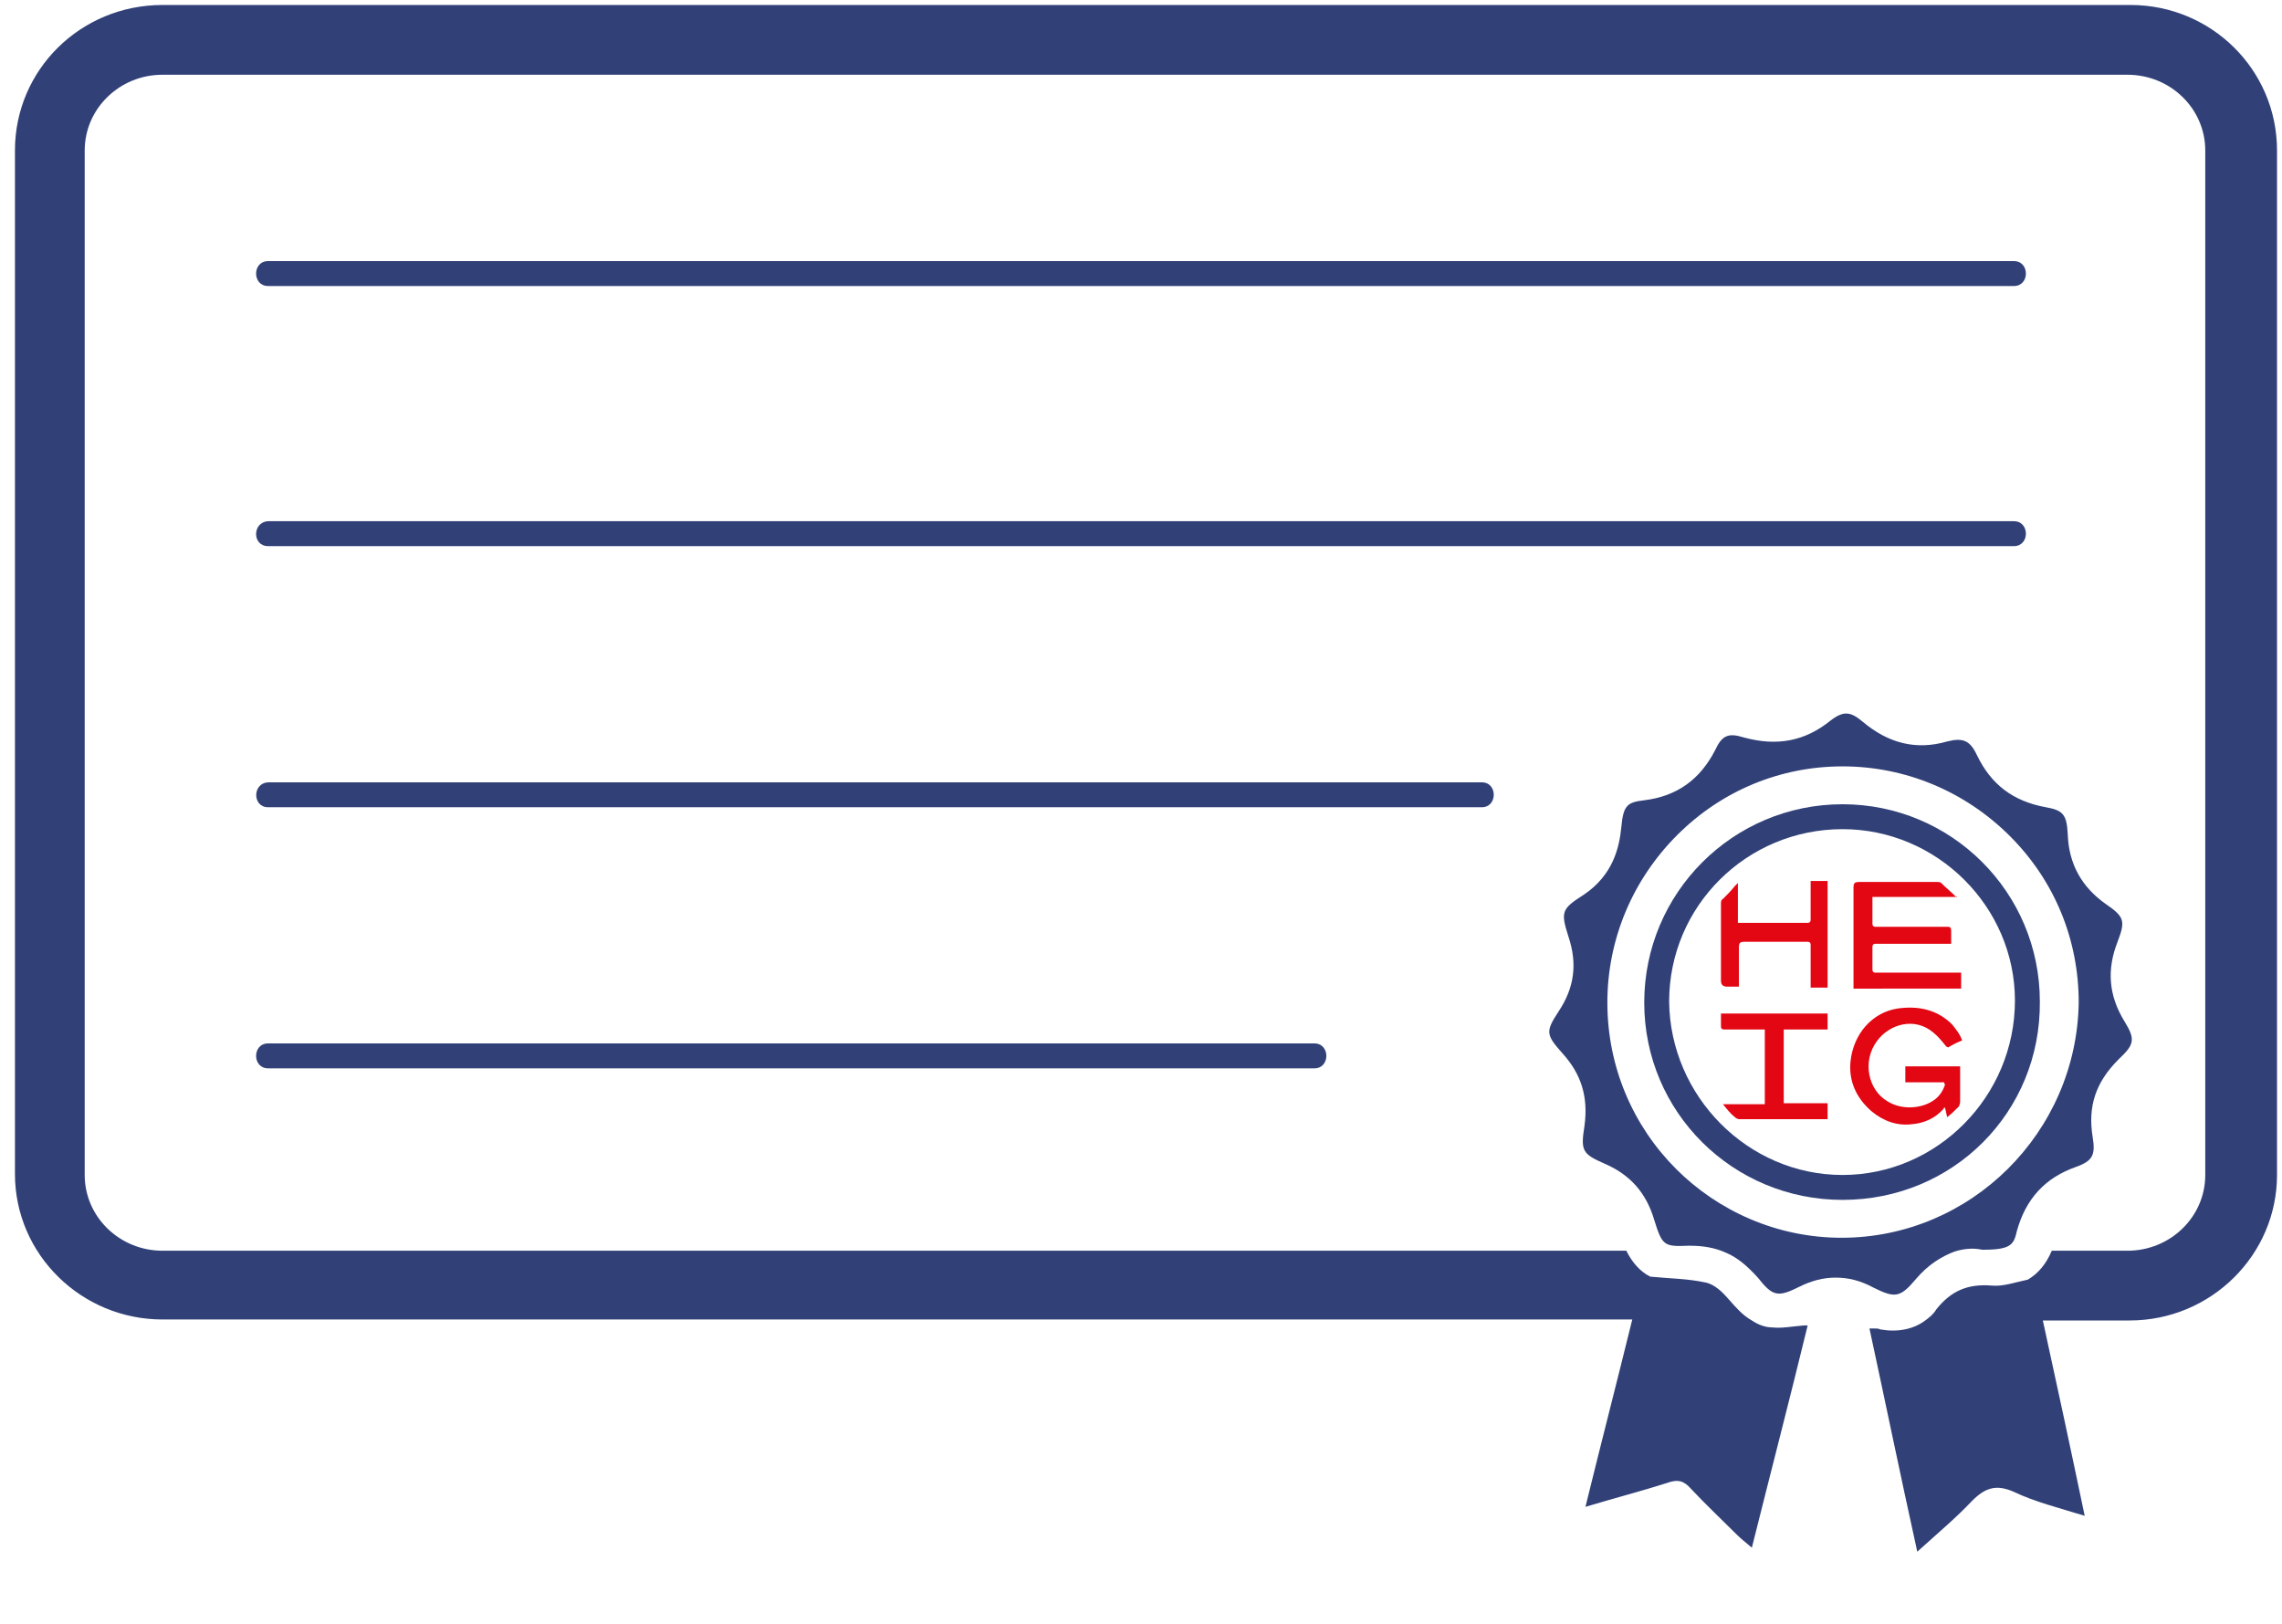 <?xml version="1.0" encoding="utf-8"?>
<!-- Generator: Adobe Illustrator 26.3.1, SVG Export Plug-In . SVG Version: 6.00 Build 0)  -->
<svg version="1.1" id="Calque_1" xmlns="http://www.w3.org/2000/svg" xmlns:xlink="http://www.w3.org/1999/xlink" x="0px" y="0px"
	 viewBox="0 0 229 163" style="enable-background:new 0 0 229 163;" xml:space="preserve">
<style type="text/css">
	.st0{fill:#E30613;}
	.st1{fill:#314178;}
</style>
<g>
	<path class="st0" d="M196.4,90h-8.5c0,0.1,0,0.2,0,0.3c0,0.8,0,1.6,0,2.4c0,0.2,0.1,0.3,0.3,0.3c2.4,0,4.8,0,7.3,0
		c0.2,0,0.3,0.1,0.3,0.4c0,0.4,0,0.8,0,1.3h-0.3c-2.4,0-4.8,0-7.3,0c-0.2,0-0.3,0.1-0.3,0.3c0,0.8,0,1.6,0,2.3
		c0,0.2,0.1,0.3,0.3,0.3c2.8,0,5.5,0,8.3,0c0.1,0,0.2,0,0.3,0v1.6H186c0-0.2,0-0.3,0-0.5c0-3.2,0-6.4,0-9.6c0-0.5,0.1-0.6,0.6-0.6
		c2.6,0,5.2,0,7.8,0c0.1,0,0.3,0,0.4,0.1c0.5,0.5,1,0.9,1.5,1.4C196.3,89.9,196.3,89.9,196.4,90L196.4,90z"/>
</g>
<g>
	<path class="st0" d="M195.1,108.6h-3.9v-1.6h5.5c0,0.1,0,0.2,0,0.2c0,1.1,0,2.2,0,3.4c0,0.1-0.1,0.3-0.1,0.4
		c-0.4,0.4-0.8,0.8-1.2,1.1l-0.2-0.9l-0.1-0.1c0,0.1-0.1,0.2-0.1,0.2c-0.8,0.9-1.9,1.4-3.1,1.5c-1.5,0.2-2.9-0.3-4.1-1.3
		c-1.5-1.3-2.3-3-2.1-5c0.3-2.8,2.2-4.9,4.7-5.3c2.1-0.3,4,0.1,5.5,1.6c0.4,0.5,0.8,1,1,1.6c-0.5,0.2-0.9,0.4-1.4,0.7
		c0,0-0.2-0.1-0.2-0.1c-0.4-0.5-0.8-1-1.3-1.4c-1.9-1.6-4.4-0.8-5.6,0.8c-1.6,2.1-0.9,5,1,6.1c1.4,0.9,3.5,0.8,4.8-0.2
		c0.5-0.4,0.8-0.9,1-1.5C195.1,108.8,195.1,108.7,195.1,108.6L195.1,108.6z"/>
</g>
<g>
	<path class="st0" d="M172.9,110.8h4.2v-7.5c-0.1,0-0.2,0-0.3,0c-1.3,0-2.5,0-3.8,0c-0.2,0-0.3-0.1-0.3-0.3c0-0.4,0-0.9,0-1.3h10.7
		v1.6H179v7.4h4.4v1.6c-0.1,0-0.2,0-0.3,0c-2.9,0-5.7,0-8.6,0c-0.1,0-0.3-0.1-0.4-0.2C173.7,111.8,173.3,111.3,172.9,110.8
		L172.9,110.8z"/>
</g>
<g>
	<path class="st0" d="M181.7,88.4h1.7v10.7h-1.7c0-0.1,0-0.2,0-0.3c0-1.1,0-2.2,0-3.3c0-0.2,0-0.4,0-0.7c0-0.2-0.1-0.3-0.3-0.3
		c-0.1,0-0.2,0-0.3,0c-2,0-4,0-6,0c-0.5,0-0.6,0.1-0.6,0.6c0,1.2,0,2.4,0,3.6c0,0.1,0,0.2,0,0.3c-0.4,0-0.8,0-1.2,0
		c-0.4,0-0.6-0.2-0.6-0.6c0-2.6,0-5.1,0-7.7c0-0.2,0-0.4,0.2-0.5c0.4-0.4,0.8-0.8,1.2-1.3c0.1-0.1,0.2-0.2,0.3-0.3v4
		c0.1,0,0.2,0,0.3,0c2.2,0,4.5,0,6.7,0c0.2,0,0.3-0.1,0.3-0.3c0-1.3,0-2.5,0-3.8C181.7,88.6,181.7,88.5,181.7,88.4L181.7,88.4z"/>
</g>
<g>
	<path class="st1" d="M213.2,102.5c-1.6-2.6-1.8-5.2-0.7-8c0.8-2.1,0.7-2.5-1.2-3.8c-2.4-1.7-3.7-4-3.8-7c-0.1-2-0.5-2.4-2.2-2.7
		c-3.3-0.6-5.5-2.3-6.9-5.2c-0.7-1.5-1.4-1.8-3-1.4c-3.1,0.9-5.9,0.2-8.5-2c-1.2-1-1.9-1.1-3.2-0.1c-2.6,2.1-5.4,2.6-8.7,1.7
		c-1.6-0.5-2.2-0.2-2.9,1.3c-1.5,2.9-3.8,4.6-7.1,5c-1.7,0.2-2.1,0.5-2.3,2.7c-0.2,2-0.8,4.8-3.8,6.8c-2.2,1.4-2.3,1.7-1.5,4.2
		c0.9,2.7,0.6,5.1-1,7.5c-1.3,2-1.3,2.3,0.4,4.2c1.9,2.1,2.6,4.4,2.2,7.3c-0.4,2.5-0.2,2.8,2.1,3.8c2.5,1.1,4.1,2.9,4.9,5.6
		c0.8,2.6,1,2.7,3.4,2.6h0.2c1.3,0,2.5,0.2,3.6,0.7c1.2,0.5,2.2,1.4,3.2,2.5c1.5,1.9,2,2,4.2,0.9c1.2-0.6,2.4-0.9,3.6-0.9
		c1.3,0,2.5,0.3,3.8,1c2.2,1.1,2.7,1,4.3-0.9c1.2-1.4,2.5-2.2,3.8-2.7c0.9-0.3,1.9-0.4,2.8-0.2l0.2,0c2.8,0,3-0.6,3.3-1.9
		c0.9-3.2,2.8-5.3,5.9-6.4c1.7-0.6,2-1.2,1.7-3c-0.5-3.1,0.3-5.5,2.6-7.8C214.2,104.8,214.3,104.3,213.2,102.5z M184.8,124.2
		C184.8,124.2,184.8,124.2,184.8,124.2c-6.5,0-12.4-2.7-16.6-6.9c-4.3-4.3-6.9-10.2-6.9-16.7c0-6.3,2.5-12.3,7-16.8
		c4.5-4.5,10.4-6.9,16.6-6.9h0c6.3,0,12.3,2.5,16.8,7c4.5,4.5,6.9,10.4,6.9,16.7C208.4,113.6,197.8,124.2,184.8,124.2z"/>
</g>
<g>
	<path class="st1" d="M228.5,15.1v102.8c0,8-6.6,14.6-14.8,14.6H205c1.4,6.4,2.8,12.9,4.2,19.6c-2.6-0.8-5-1.4-7.1-2.4
		c-1.8-0.8-2.9-0.4-4.2,0.9c-1.6,1.7-3.4,3.2-5.5,5.1c-1.7-7.7-3.2-15-4.8-22.4c0.2,0,0.3,0,0.4,0c0.3,0,0.5,0,0.7,0.1
		c1.7,0.3,3.3,0,4.5-0.9c0.4-0.3,0.8-0.6,1.1-1.1c1.5-1.9,3.2-2.6,5.6-2.4c1.1,0.1,2.2-0.3,3.6-0.6l0,0c1-0.6,1.8-1.5,2.4-2.9h7.6
		c4.3,0,7.8-3.4,7.8-7.6V15.1c0-4.2-3.5-7.6-7.8-7.6H16.3c-4.3,0-7.8,3.4-7.8,7.6v102.8c0,4.2,3.5,7.6,7.8,7.6h146.9
		c0.6,1.2,1.4,2.1,2.4,2.6c2,0.2,3.8,0.2,5.6,0.6c0.9,0.2,1.7,1,2.3,1.7c0.7,0.8,1.4,1.6,2.3,2.1c0.6,0.4,1.3,0.7,2.1,0.7
		c0.9,0.1,1.9-0.1,3.1-0.2l0.4,0c-1.8,7.4-3.7,14.7-5.6,22.3c-0.7-0.6-1.1-0.9-1.5-1.3c-1.5-1.5-3.1-3-4.6-4.6
		c-0.7-0.8-1.3-1-2.4-0.6c-2.5,0.8-5.2,1.5-8.2,2.4c1.6-6.5,3.2-12.7,4.7-18.8H16.3c-8.1,0-14.8-6.5-14.8-14.6V15.1
		C1.5,7,8.1,0.5,16.3,0.5h197.5C221.9,0.5,228.5,7,228.5,15.1z"/>
</g>
<g>
	<path class="st1" d="M184.9,80.7c-11,0-19.9,8.9-19.9,19.9c0,11,8.9,19.8,19.9,19.8c11.1,0,19.9-8.8,19.8-19.9
		C204.7,89.5,195.8,80.7,184.9,80.7z M184.9,117.9c-9.5,0-17.3-7.9-17.4-17.4c0-9.6,7.8-17.3,17.4-17.3c9.5,0,17.3,7.8,17.3,17.2
		C202.2,110,194.4,117.9,184.9,117.9z"/>
</g>
<path class="st1" d="M26.9,107.2h100.7c1.4,0,2.7,0,4.1,0c0.1,0,0.1,0,0.2,0c1.6,0,1.6-2.5,0-2.5H31.2c-1.4,0-2.7,0-4.1,0
	c-0.1,0-0.1,0-0.2,0C25.3,104.7,25.3,107.2,26.9,107.2L26.9,107.2z"/>
<path class="st1" d="M26.9,81h116.9c1.6,0,3.2,0,4.7,0c0.1,0,0.1,0,0.2,0c1.6,0,1.6-2.5,0-2.5H31.9c-1.6,0-3.2,0-4.7,0
	c-0.1,0-0.1,0-0.2,0C25.3,78.5,25.3,81,26.9,81z"/>
<path class="st1" d="M26.9,54.8H195c2.3,0,4.5,0,6.8,0c0.1,0,0.2,0,0.3,0c1.6,0,1.6-2.5,0-2.5H34c-2.3,0-4.5,0-6.8,0
	c-0.1,0-0.2,0-0.3,0C25.3,52.4,25.3,54.8,26.9,54.8z"/>
<path class="st1" d="M26.9,28.7H195c2.3,0,4.5,0,6.8,0c0.1,0,0.2,0,0.3,0c1.6,0,1.6-2.5,0-2.5H34c-2.3,0-4.5,0-6.8,0
	c-0.1,0-0.2,0-0.3,0C25.3,26.2,25.3,28.7,26.9,28.7z"/>
</svg>
